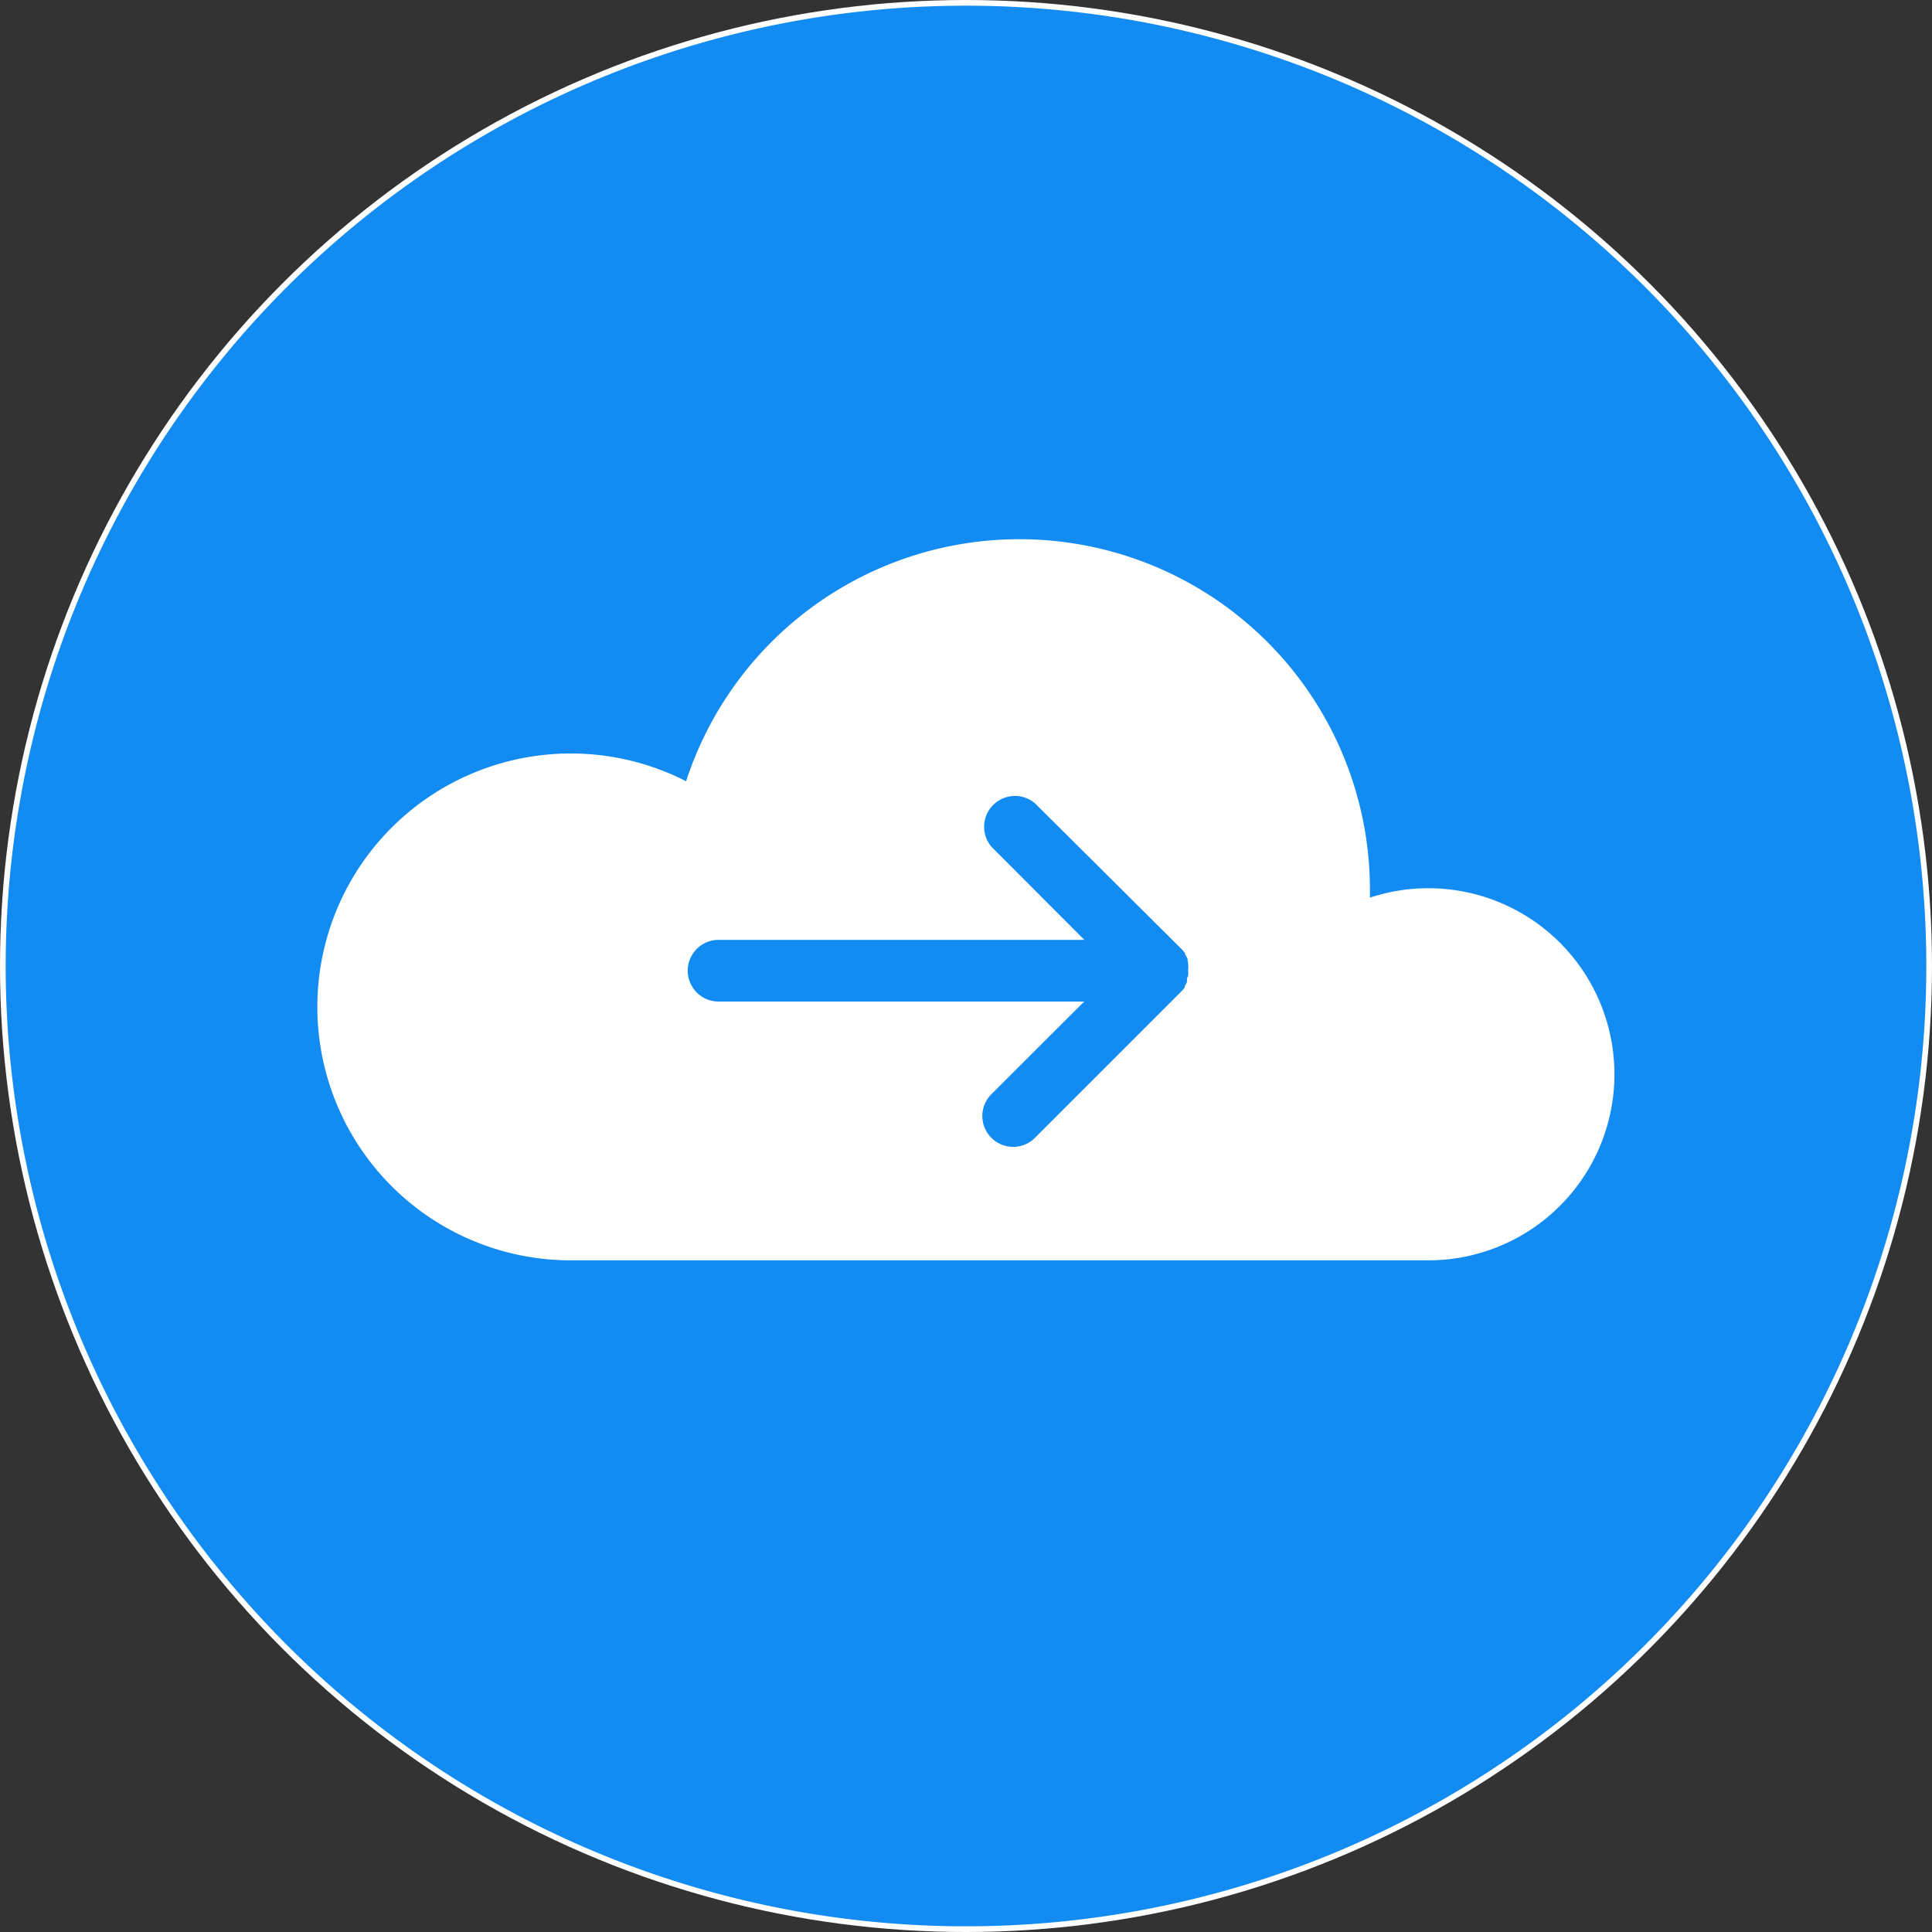 <svg xmlns="http://www.w3.org/2000/svg" viewBox="0 0 119 119"><rect x="0" y="0" width="119" height="119" fill="#333333" stroke="none"/><defs><style>.cls-1{fill:#fff;}.cls-2{fill:#128cf2;}</style></defs><g id="Layer_2" data-name="Layer 2"><g id="MIGRATE_icon" data-name="MIGRATE icon"><circle class="cls-1" cx="59.5" cy="59.5" r="59.5"/><path class="cls-2" d="M73.15,59.17s0-.08,0-.11A2.1,2.1,0,0,0,73,58.8a.25.25,0,0,1,0-.07,2.17,2.17,0,0,0-.24-.29l-9-8.95a1.9,1.9,0,0,0-2.68,2.68l5.71,5.72H44.26a1.9,1.9,0,0,0,0,3.8H66.78L61.06,67.4a1.9,1.9,0,0,0,1.34,3.24,1.88,1.88,0,0,0,1.34-.55l9-9a1.68,1.68,0,0,0,.24-.29.25.25,0,0,1,0-.07,1.19,1.19,0,0,0,.13-.25s0-.08,0-.11,0-.16.07-.25a1.55,1.55,0,0,0,0-.37,1.58,1.58,0,0,0,0-.38C73.2,59.33,73.17,59.25,73.15,59.17Z"/><path class="cls-2" d="M59.5.35A59.15,59.15,0,1,0,118.65,59.5,59.15,59.15,0,0,0,59.5.35ZM87.94,77.63H35.2a15.61,15.61,0,1,1,7.06-29.51,21.59,21.59,0,0,1,42.12,6.7c0,.16,0,.32,0,.47a11.46,11.46,0,1,1,3.58,22.34Z"/></g></g></svg>